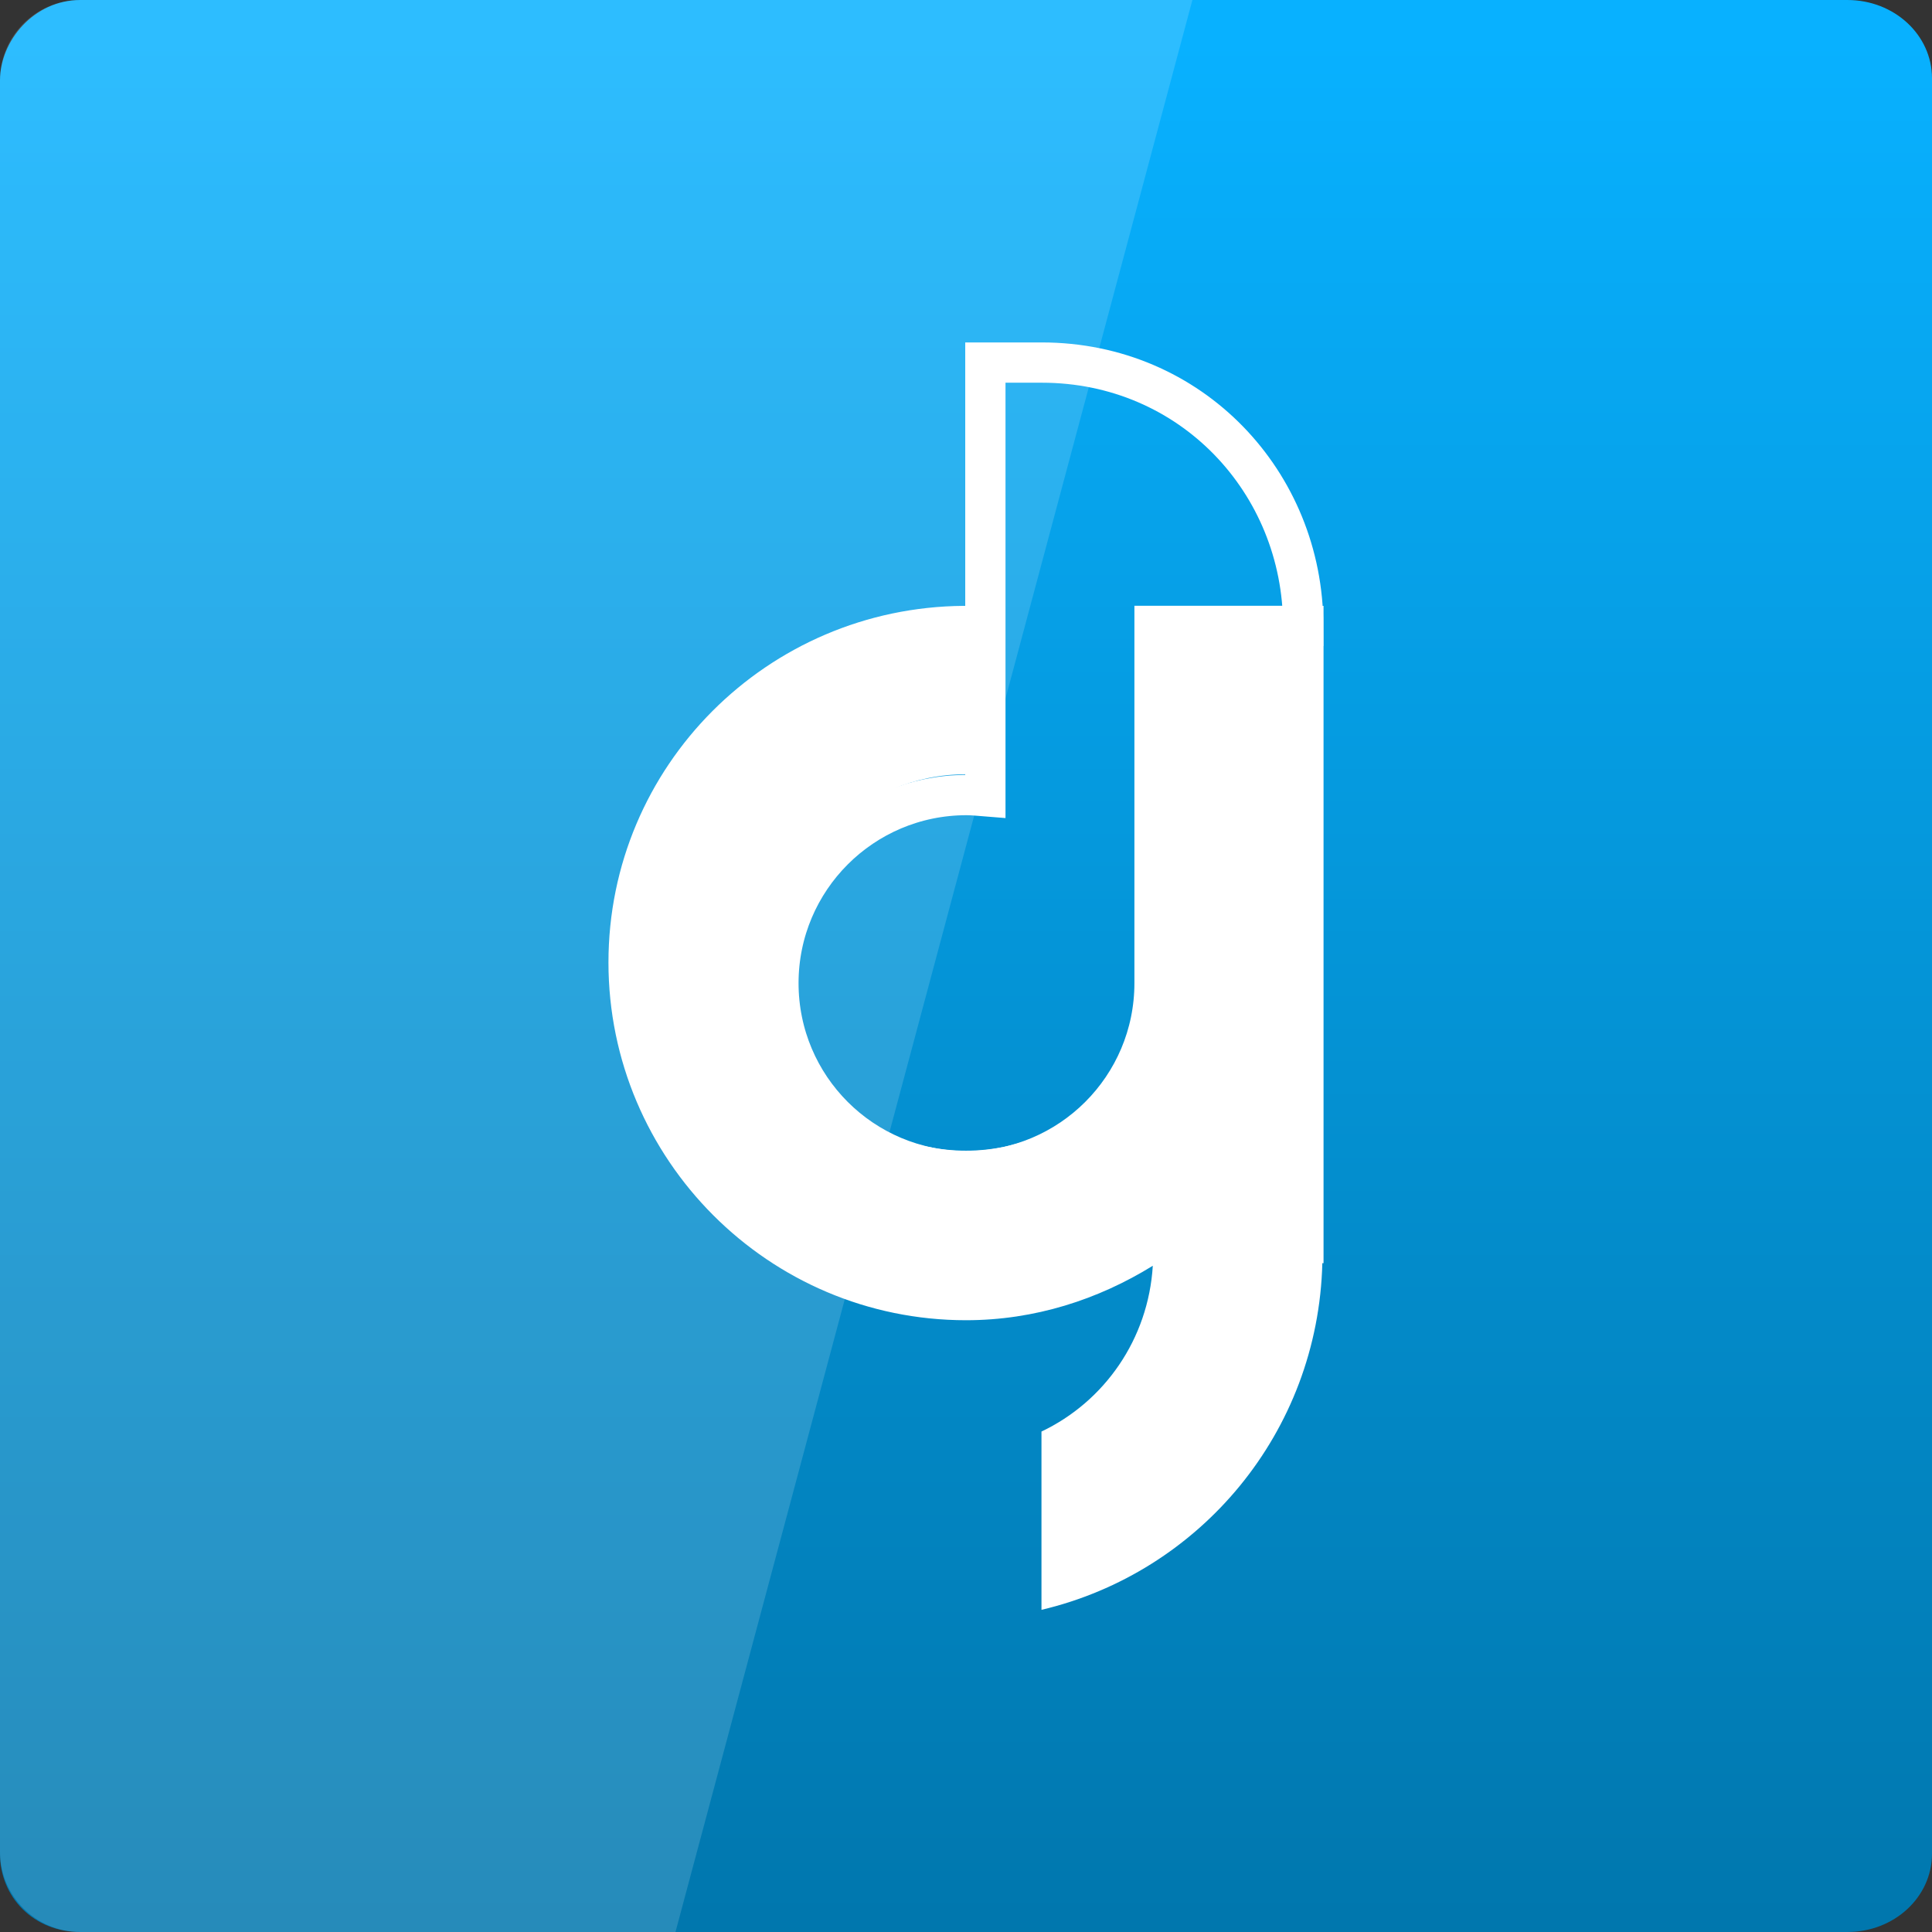 <svg width="32" xmlns="http://www.w3.org/2000/svg" height="32" viewBox="0 0 32 32" xmlns:xlink="http://www.w3.org/1999/xlink">
<rect x="0" y="0" width="32" height="32" fill="#333333" stroke="none"/>
<defs>
<linearGradient gradientTransform="matrix(.667 0 0 .667 0 -669.575)" id="linear0" y1="1053.158" y2="1004.847" gradientUnits="userSpaceOnUse" x2="0">
<stop offset="0" style="stop-color:#0075ab"/>
<stop offset="1" style="stop-color:#08b1ff"/>
</linearGradient>
</defs>
<path style="fill:url(#linear0)" d="M 1.332 0 L 30.598 0 C 31.375 0 32 0.578 32 1.297 L 32 30.703 C 32 31.422 31.375 32 30.598 32 L 1.332 32 C 0.555 32 0 31.422 0 30.703 L 0 1.332 C 0 0.676 0.562 0 1.332 0 Z "/>
<path style="fill:#fff" d="M 15.961 10.035 C 12.711 10.059 10.078 12.688 10.078 15.941 C 10.078 19.207 12.734 21.867 16 21.867 C 17.141 21.867 18.191 21.523 19.094 20.965 C 19.02 22.18 18.293 23.215 17.25 23.711 L 17.25 26.664 C 19.879 26.043 21.832 23.723 21.902 20.922 L 21.922 20.922 L 21.922 10.035 L 19.113 10.035 L 19.113 15.941 C 19.113 17.66 17.719 19.059 16 19.059 C 14.281 19.059 12.887 17.66 12.887 15.941 C 12.887 14.223 14.281 12.824 16 12.824 C 16.105 12.824 16.207 12.836 16.309 12.844 L 16.309 10.035 Z "/>
<path style="fill:none;stroke:#fff" d="M 24.469 1012.864 L 24.469 1023.634 C 24.316 1023.622 24.158 1023.604 24 1023.604 C 21.422 1023.604 19.33 1025.696 19.33 1028.274 C 19.33 1030.858 21.422 1032.944 24 1032.944 C 26.578 1032.944 28.67 1030.858 28.67 1028.274 L 28.67 1019.403 L 32.361 1019.403 C 32.361 1015.841 29.578 1012.864 25.869 1012.864 Z " transform="matrix(.667 0 0 .667 0 -669.575)"/>
<path style="fill:#fff;fill-opacity:.149" d="M 1.332 0 C 0.594 0 0 0.594 0 1.332 L 0 30.668 C 0 31.406 0.594 32 1.332 32 L 11.188 32 L 19.75 0 Z "/>
</svg>
